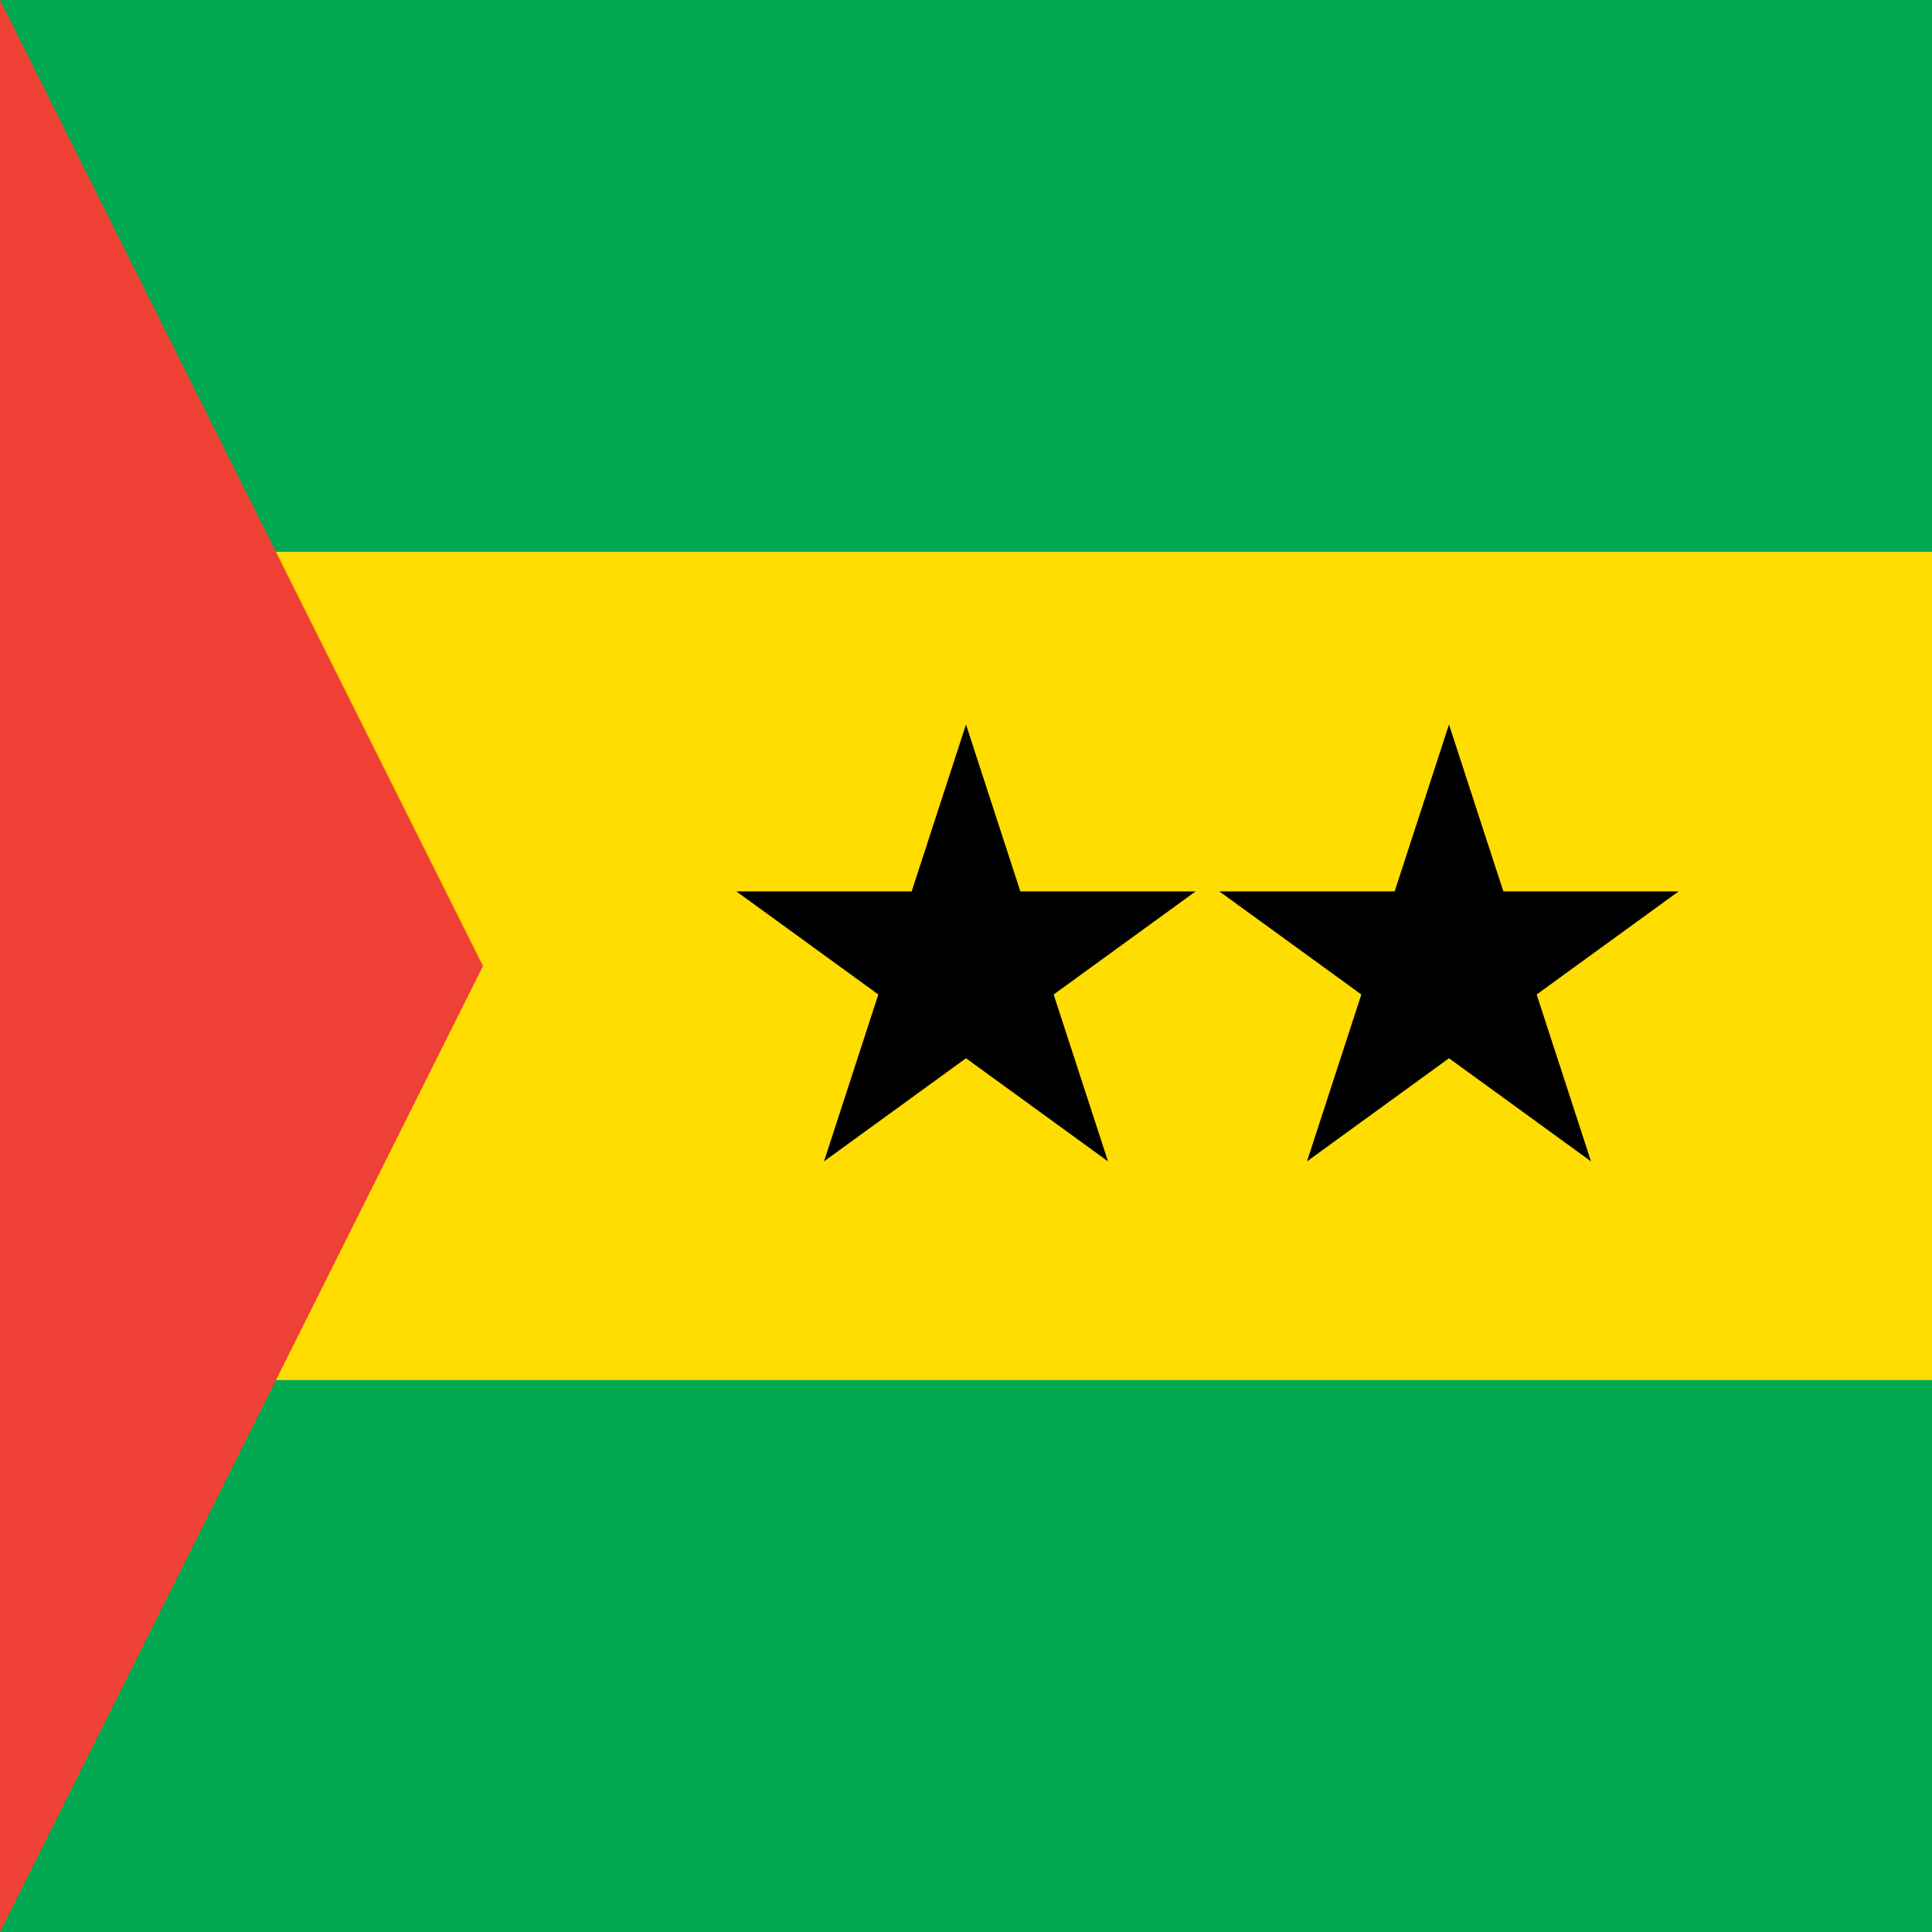 <?xml version="1.0"?>
<svg xmlns="http://www.w3.org/2000/svg" xmlns:xlink="http://www.w3.org/1999/xlink" version="1.1" width="360" height="360" viewBox="0 0 360 360">
<!-- Generated by Kreative Vexillo v1.0 -->
<style>
.black{fill:rgb(0,0,0);}
.green{fill:rgb(0,169,79);}
.red{fill:rgb(239,65,53);}
.yellow{fill:rgb(255,221,0);}
</style>
<defs>
<path id="star" d="M 0.0 -1.0 L 0.225 -0.309 L 0.951 -0.309 L 0.363 0.118 L 0.588 0.809 L 0.0 0.382 L -0.588 0.809 L -0.363 0.118 L -0.951 -0.309 L -0.225 -0.309 Z"/>
</defs>
<g>
<g>
<rect x="0" y="0" width="360" height="102.857" class="green"/>
<rect x="0" y="102.857" width="360" height="154.286" class="yellow"/>
<rect x="0" y="257.143" width="360" height="102.857" class="green"/>
</g>
<path d="M 0 0 L 90 180 L 0 360 Z" class="red"/>
<use xlink:href="#star" transform="translate(180 180) scale(45 45) rotate(0)" class="black"/>
<use xlink:href="#star" transform="translate(270 180) scale(45 45) rotate(0)" class="black"/>
</g>
</svg>
